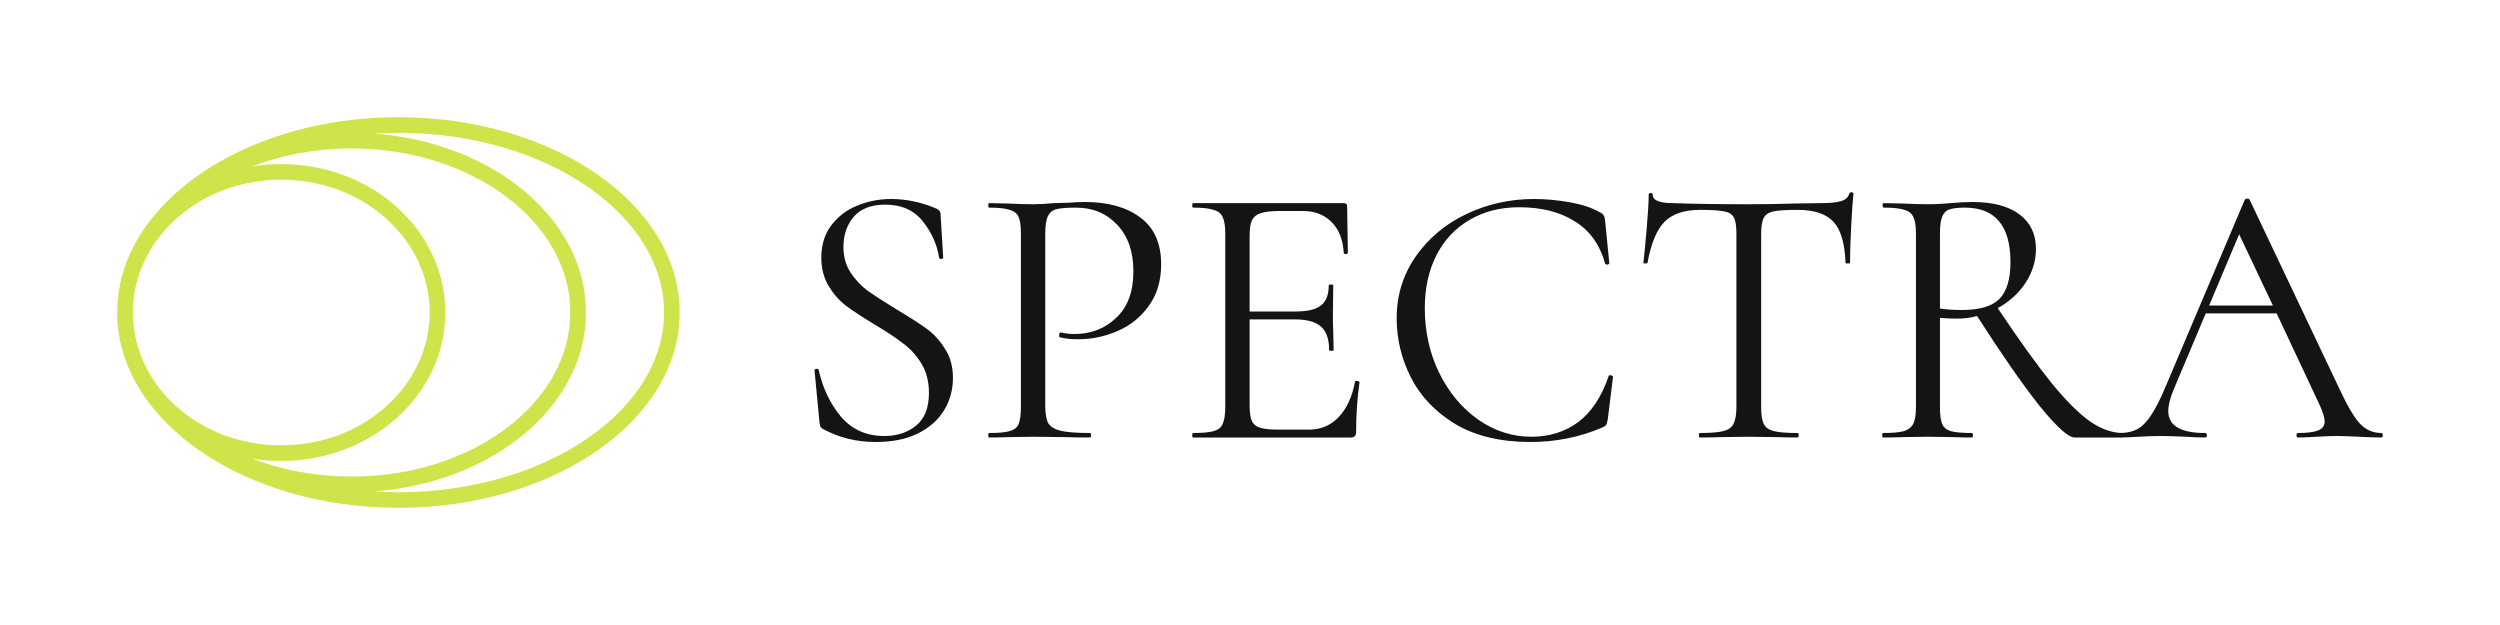<svg width="160" height="40" viewBox="0 0 160 40" fill="none" xmlns="http://www.w3.org/2000/svg">
<path fill-rule="evenodd" clip-rule="evenodd" d="M8.5 20C8.5 24.603 12.657 28.5 18 28.5C23.343 28.5 27.5 24.603 27.5 20C27.5 15.397 23.343 11.5 18 11.5C12.657 11.5 8.5 15.397 8.5 20ZM22.5 30.5C20.201 30.5 18.042 30.083 16.141 29.352C16.744 29.449 17.366 29.5 18 29.5C23.799 29.5 28.5 25.247 28.5 20C28.5 14.753 23.799 10.5 18 10.5C17.366 10.5 16.744 10.551 16.141 10.648C18.042 9.917 20.201 9.5 22.5 9.5C26.442 9.5 29.973 10.726 32.498 12.662C35.022 14.597 36.5 17.2 36.5 20C36.5 22.8 35.022 25.403 32.498 27.338C29.973 29.274 26.442 30.5 22.5 30.5ZM7.501 20.162C7.626 26.991 15.636 32.5 25.5 32.5C35.441 32.5 43.5 26.904 43.5 20C43.5 13.096 35.441 7.5 25.5 7.5C18.904 7.5 13.136 9.964 10.002 13.639C8.421 15.461 7.5 17.648 7.5 20C7.5 20.054 7.5 20.108 7.501 20.162ZM23.909 31.45C24.432 31.483 24.963 31.5 25.5 31.5C30.292 31.5 34.587 30.149 37.657 28.017C40.731 25.883 42.5 23.032 42.5 20C42.5 16.968 40.731 14.117 37.657 11.982C34.587 9.851 30.292 8.5 25.5 8.5C24.963 8.5 24.432 8.517 23.909 8.55C31.532 9.095 37.5 14.013 37.5 20C37.5 25.987 31.532 30.905 23.909 31.45Z" fill="#CEE44A"/>
<path d="M53.98 15.808C53.98 16.432 54.132 16.976 54.436 17.44C54.74 17.904 55.108 18.296 55.54 18.616C55.972 18.92 56.58 19.312 57.364 19.792C58.196 20.288 58.844 20.704 59.308 21.04C59.772 21.376 60.164 21.808 60.484 22.336C60.82 22.848 60.988 23.464 60.988 24.184C60.988 24.952 60.796 25.648 60.412 26.272C60.028 26.896 59.46 27.392 58.708 27.76C57.972 28.112 57.084 28.288 56.044 28.288C54.812 28.288 53.684 28.008 52.66 27.448C52.58 27.4 52.524 27.344 52.492 27.28C52.476 27.216 52.46 27.12 52.444 26.992L52.132 23.728C52.116 23.664 52.148 23.624 52.228 23.608C52.324 23.592 52.38 23.616 52.396 23.68C52.652 24.832 53.124 25.824 53.812 26.656C54.516 27.488 55.444 27.904 56.596 27.904C57.396 27.904 58.068 27.688 58.612 27.256C59.172 26.808 59.452 26.104 59.452 25.144C59.452 24.424 59.292 23.8 58.972 23.272C58.652 22.744 58.26 22.312 57.796 21.976C57.348 21.624 56.732 21.216 55.948 20.752C55.18 20.288 54.572 19.888 54.124 19.552C53.692 19.216 53.324 18.792 53.02 18.28C52.716 17.768 52.564 17.168 52.564 16.48C52.564 15.68 52.772 15 53.188 14.44C53.62 13.864 54.172 13.44 54.844 13.168C55.532 12.88 56.26 12.736 57.028 12.736C57.972 12.736 58.908 12.928 59.836 13.312C60.076 13.392 60.196 13.528 60.196 13.72L60.364 16.48C60.364 16.544 60.324 16.576 60.244 16.576C60.164 16.576 60.116 16.544 60.1 16.48C59.972 15.648 59.628 14.88 59.068 14.176C58.508 13.456 57.7 13.096 56.644 13.096C55.748 13.096 55.076 13.36 54.628 13.888C54.196 14.4 53.98 15.04 53.98 15.808ZM66.897 25.96C66.897 26.472 66.961 26.848 67.089 27.088C67.233 27.312 67.497 27.472 67.881 27.568C68.281 27.664 68.905 27.712 69.753 27.712C69.801 27.712 69.825 27.76 69.825 27.856C69.825 27.952 69.801 28 69.753 28C69.097 28 68.585 27.992 68.217 27.976L66.129 27.952L64.521 27.976C64.217 27.992 63.809 28 63.297 28C63.265 28 63.249 27.952 63.249 27.856C63.249 27.76 63.265 27.712 63.297 27.712C63.905 27.712 64.345 27.672 64.617 27.592C64.905 27.512 65.097 27.36 65.193 27.136C65.289 26.896 65.337 26.536 65.337 26.056V14.944C65.337 14.464 65.289 14.112 65.193 13.888C65.097 13.664 64.905 13.512 64.617 13.432C64.345 13.336 63.905 13.288 63.297 13.288C63.265 13.288 63.249 13.24 63.249 13.144C63.249 13.048 63.265 13 63.297 13L64.497 13.024C65.169 13.056 65.705 13.072 66.105 13.072C66.505 13.072 66.953 13.048 67.449 13C67.641 13 67.945 12.992 68.361 12.976C68.777 12.944 69.137 12.928 69.441 12.928C70.913 12.928 72.089 13.256 72.969 13.912C73.865 14.568 74.313 15.568 74.313 16.912C74.313 17.968 74.049 18.856 73.521 19.576C73.009 20.296 72.345 20.832 71.529 21.184C70.713 21.536 69.873 21.712 69.009 21.712C68.545 21.712 68.161 21.672 67.857 21.592C67.809 21.592 67.785 21.552 67.785 21.472C67.785 21.424 67.793 21.376 67.809 21.328C67.841 21.28 67.873 21.264 67.905 21.28C68.161 21.344 68.449 21.376 68.769 21.376C69.825 21.376 70.713 21.032 71.433 20.344C72.169 19.656 72.537 18.664 72.537 17.368C72.537 16.104 72.193 15.112 71.505 14.392C70.817 13.656 69.937 13.288 68.865 13.288C68.289 13.288 67.873 13.32 67.617 13.384C67.361 13.448 67.177 13.6 67.065 13.84C66.953 14.064 66.897 14.448 66.897 14.992V25.96ZM86.72 24.424C86.72 24.392 86.752 24.376 86.816 24.376C86.864 24.376 86.904 24.384 86.936 24.4C86.984 24.416 87.008 24.44 87.008 24.472C86.864 25.48 86.792 26.536 86.792 27.64C86.792 27.768 86.76 27.864 86.696 27.928C86.648 27.976 86.552 28 86.408 28H76.352C76.32 28 76.304 27.952 76.304 27.856C76.304 27.76 76.32 27.712 76.352 27.712C76.96 27.712 77.4 27.672 77.672 27.592C77.96 27.512 78.152 27.36 78.248 27.136C78.36 26.896 78.416 26.536 78.416 26.056V14.944C78.416 14.464 78.36 14.112 78.248 13.888C78.152 13.664 77.96 13.512 77.672 13.432C77.4 13.336 76.96 13.288 76.352 13.288C76.32 13.288 76.304 13.24 76.304 13.144C76.304 13.048 76.32 13 76.352 13H86C86.144 13 86.216 13.072 86.216 13.216L86.264 16.168C86.264 16.216 86.224 16.248 86.144 16.264C86.064 16.264 86.016 16.24 86 16.192C85.952 15.344 85.696 14.688 85.232 14.224C84.768 13.744 84.152 13.504 83.384 13.504H81.92C81.36 13.504 80.944 13.552 80.672 13.648C80.416 13.728 80.232 13.88 80.12 14.104C80.024 14.312 79.976 14.632 79.976 15.064V19.936H82.904C83.672 19.936 84.216 19.808 84.536 19.552C84.872 19.296 85.04 18.864 85.04 18.256C85.04 18.224 85.088 18.208 85.184 18.208C85.28 18.208 85.328 18.224 85.328 18.256L85.304 20.2C85.304 20.664 85.312 21.016 85.328 21.256L85.352 22.408C85.352 22.44 85.304 22.456 85.208 22.456C85.112 22.456 85.064 22.44 85.064 22.408C85.064 21.704 84.888 21.2 84.536 20.896C84.2 20.592 83.632 20.44 82.832 20.44H79.976V25.96C79.976 26.408 80.024 26.736 80.12 26.944C80.216 27.152 80.392 27.296 80.648 27.376C80.904 27.456 81.304 27.496 81.848 27.496H83.768C84.536 27.496 85.176 27.224 85.688 26.68C86.2 26.136 86.544 25.384 86.72 24.424ZM98.171 12.736C98.939 12.736 99.715 12.808 100.499 12.952C101.283 13.096 101.907 13.304 102.371 13.576C102.515 13.64 102.603 13.712 102.635 13.792C102.683 13.856 102.715 13.976 102.731 14.152L102.995 16.84C102.995 16.888 102.955 16.92 102.875 16.936C102.795 16.936 102.747 16.912 102.731 16.864C102.379 15.632 101.723 14.728 100.763 14.152C99.819 13.56 98.643 13.264 97.235 13.264C96.019 13.264 94.955 13.536 94.043 14.08C93.131 14.608 92.427 15.36 91.931 16.336C91.435 17.312 91.187 18.44 91.187 19.72C91.187 21.208 91.491 22.584 92.099 23.848C92.723 25.112 93.555 26.112 94.595 26.848C95.651 27.584 96.787 27.952 98.003 27.952C99.155 27.952 100.155 27.64 101.003 27.016C101.851 26.376 102.499 25.4 102.947 24.088C102.947 24.04 102.979 24.016 103.043 24.016C103.091 24.016 103.131 24.024 103.163 24.04C103.211 24.056 103.235 24.08 103.235 24.112L102.899 26.824C102.867 27.016 102.827 27.144 102.779 27.208C102.747 27.256 102.659 27.312 102.515 27.376C101.075 27.984 99.555 28.288 97.955 28.288C96.035 28.288 94.427 27.904 93.131 27.136C91.851 26.352 90.907 25.36 90.299 24.16C89.691 22.96 89.387 21.696 89.387 20.368C89.387 18.896 89.795 17.576 90.611 16.408C91.427 15.24 92.507 14.336 93.851 13.696C95.195 13.056 96.635 12.736 98.171 12.736ZM108.802 13.432C107.794 13.432 107.034 13.688 106.522 14.2C106.026 14.712 105.666 15.584 105.442 16.816C105.442 16.848 105.394 16.864 105.298 16.864C105.218 16.864 105.178 16.848 105.178 16.816C105.242 16.24 105.314 15.488 105.394 14.56C105.474 13.632 105.514 12.936 105.514 12.472C105.514 12.392 105.554 12.352 105.634 12.352C105.73 12.352 105.778 12.392 105.778 12.472C105.778 12.824 106.21 13 107.074 13C108.434 13.048 110.042 13.072 111.898 13.072C112.842 13.072 113.842 13.056 114.898 13.024L116.53 13C117.106 13 117.53 12.96 117.802 12.88C118.09 12.8 118.274 12.64 118.354 12.4C118.37 12.336 118.418 12.304 118.498 12.304C118.578 12.304 118.618 12.336 118.618 12.4C118.57 12.864 118.522 13.568 118.474 14.512C118.426 15.456 118.402 16.224 118.402 16.816C118.402 16.848 118.354 16.864 118.258 16.864C118.162 16.864 118.114 16.848 118.114 16.816C118.066 15.568 117.81 14.696 117.346 14.2C116.882 13.688 116.114 13.432 115.042 13.432C114.322 13.432 113.81 13.464 113.506 13.528C113.202 13.592 112.994 13.728 112.882 13.936C112.77 14.144 112.714 14.496 112.714 14.992V26.056C112.714 26.552 112.77 26.912 112.882 27.136C112.994 27.36 113.21 27.512 113.53 27.592C113.85 27.672 114.354 27.712 115.042 27.712C115.09 27.712 115.114 27.76 115.114 27.856C115.114 27.952 115.09 28 115.042 28C114.514 28 114.09 27.992 113.77 27.976L111.898 27.952L110.098 27.976C109.778 27.992 109.338 28 108.778 28C108.746 28 108.73 27.952 108.73 27.856C108.73 27.76 108.746 27.712 108.778 27.712C109.466 27.712 109.97 27.672 110.29 27.592C110.61 27.512 110.826 27.36 110.938 27.136C111.066 26.896 111.13 26.536 111.13 26.056V14.944C111.13 14.448 111.074 14.104 110.962 13.912C110.85 13.704 110.642 13.576 110.338 13.528C110.034 13.464 109.522 13.432 108.802 13.432ZM135.869 27.712C135.901 27.712 135.917 27.76 135.917 27.856C135.917 27.952 135.901 28 135.869 28H132.773C132.373 28 131.621 27.32 130.517 25.96C129.429 24.584 128.101 22.672 126.533 20.224C126.149 20.336 125.717 20.392 125.237 20.392C124.933 20.392 124.573 20.376 124.157 20.344V26.056C124.157 26.552 124.205 26.912 124.301 27.136C124.397 27.36 124.581 27.512 124.853 27.592C125.141 27.672 125.589 27.712 126.197 27.712C126.245 27.712 126.269 27.76 126.269 27.856C126.269 27.952 126.245 28 126.197 28C125.701 28 125.309 27.992 125.021 27.976L123.365 27.952L121.733 27.976C121.445 27.992 121.037 28 120.509 28C120.477 28 120.461 27.952 120.461 27.856C120.461 27.76 120.477 27.712 120.509 27.712C121.117 27.712 121.565 27.672 121.853 27.592C122.141 27.496 122.341 27.336 122.453 27.112C122.565 26.888 122.621 26.536 122.621 26.056V14.944C122.621 14.464 122.565 14.112 122.453 13.888C122.357 13.664 122.165 13.512 121.877 13.432C121.605 13.336 121.165 13.288 120.557 13.288C120.509 13.288 120.485 13.24 120.485 13.144C120.485 13.048 120.509 13 120.557 13L121.733 13.024C122.405 13.056 122.949 13.072 123.365 13.072C123.653 13.072 123.925 13.064 124.181 13.048C124.437 13.032 124.661 13.016 124.853 13C125.365 12.952 125.829 12.928 126.245 12.928C127.541 12.928 128.541 13.192 129.245 13.72C129.949 14.248 130.301 14.984 130.301 15.928C130.301 16.696 130.077 17.424 129.629 18.112C129.181 18.784 128.589 19.32 127.853 19.72C129.213 21.752 130.357 23.344 131.285 24.496C132.213 25.632 133.037 26.456 133.757 26.968C134.477 27.464 135.181 27.712 135.869 27.712ZM124.157 19.744C124.557 19.808 125.029 19.84 125.573 19.84C126.677 19.84 127.469 19.608 127.949 19.144C128.429 18.664 128.669 17.872 128.669 16.768C128.669 14.448 127.693 13.288 125.741 13.288C125.309 13.288 124.981 13.328 124.757 13.408C124.549 13.472 124.397 13.624 124.301 13.864C124.205 14.088 124.157 14.464 124.157 14.992V19.744ZM152.401 27.712C152.465 27.712 152.497 27.76 152.497 27.856C152.497 27.952 152.465 28 152.401 28C152.097 28 151.625 27.984 150.985 27.952C150.345 27.92 149.881 27.904 149.593 27.904C149.241 27.904 148.793 27.92 148.249 27.952C147.737 27.984 147.345 28 147.073 28C147.009 28 146.977 27.952 146.977 27.856C146.977 27.76 147.009 27.712 147.073 27.712C147.665 27.712 148.097 27.656 148.369 27.544C148.641 27.432 148.777 27.24 148.777 26.968C148.777 26.744 148.673 26.4 148.465 25.936L145.705 20.056H141.169L139.105 24.952C138.881 25.496 138.769 25.944 138.769 26.296C138.769 27.24 139.553 27.712 141.121 27.712C141.201 27.712 141.241 27.76 141.241 27.856C141.241 27.952 141.201 28 141.121 28C140.833 28 140.417 27.984 139.873 27.952C139.265 27.92 138.737 27.904 138.289 27.904C137.873 27.904 137.393 27.92 136.849 27.952C136.369 27.984 135.969 28 135.649 28C135.569 28 135.529 27.952 135.529 27.856C135.529 27.76 135.569 27.712 135.649 27.712C136.097 27.712 136.473 27.632 136.777 27.472C137.097 27.296 137.393 27 137.665 26.584C137.953 26.152 138.265 25.536 138.601 24.736L143.665 12.784C143.697 12.736 143.753 12.712 143.833 12.712C143.913 12.712 143.961 12.736 143.977 12.784L149.641 24.712C150.185 25.896 150.649 26.696 151.033 27.112C151.417 27.512 151.873 27.712 152.401 27.712ZM141.385 19.552H145.465L143.305 14.992L141.385 19.552Z" fill="black" fill-opacity="0.92"/>
</svg>
